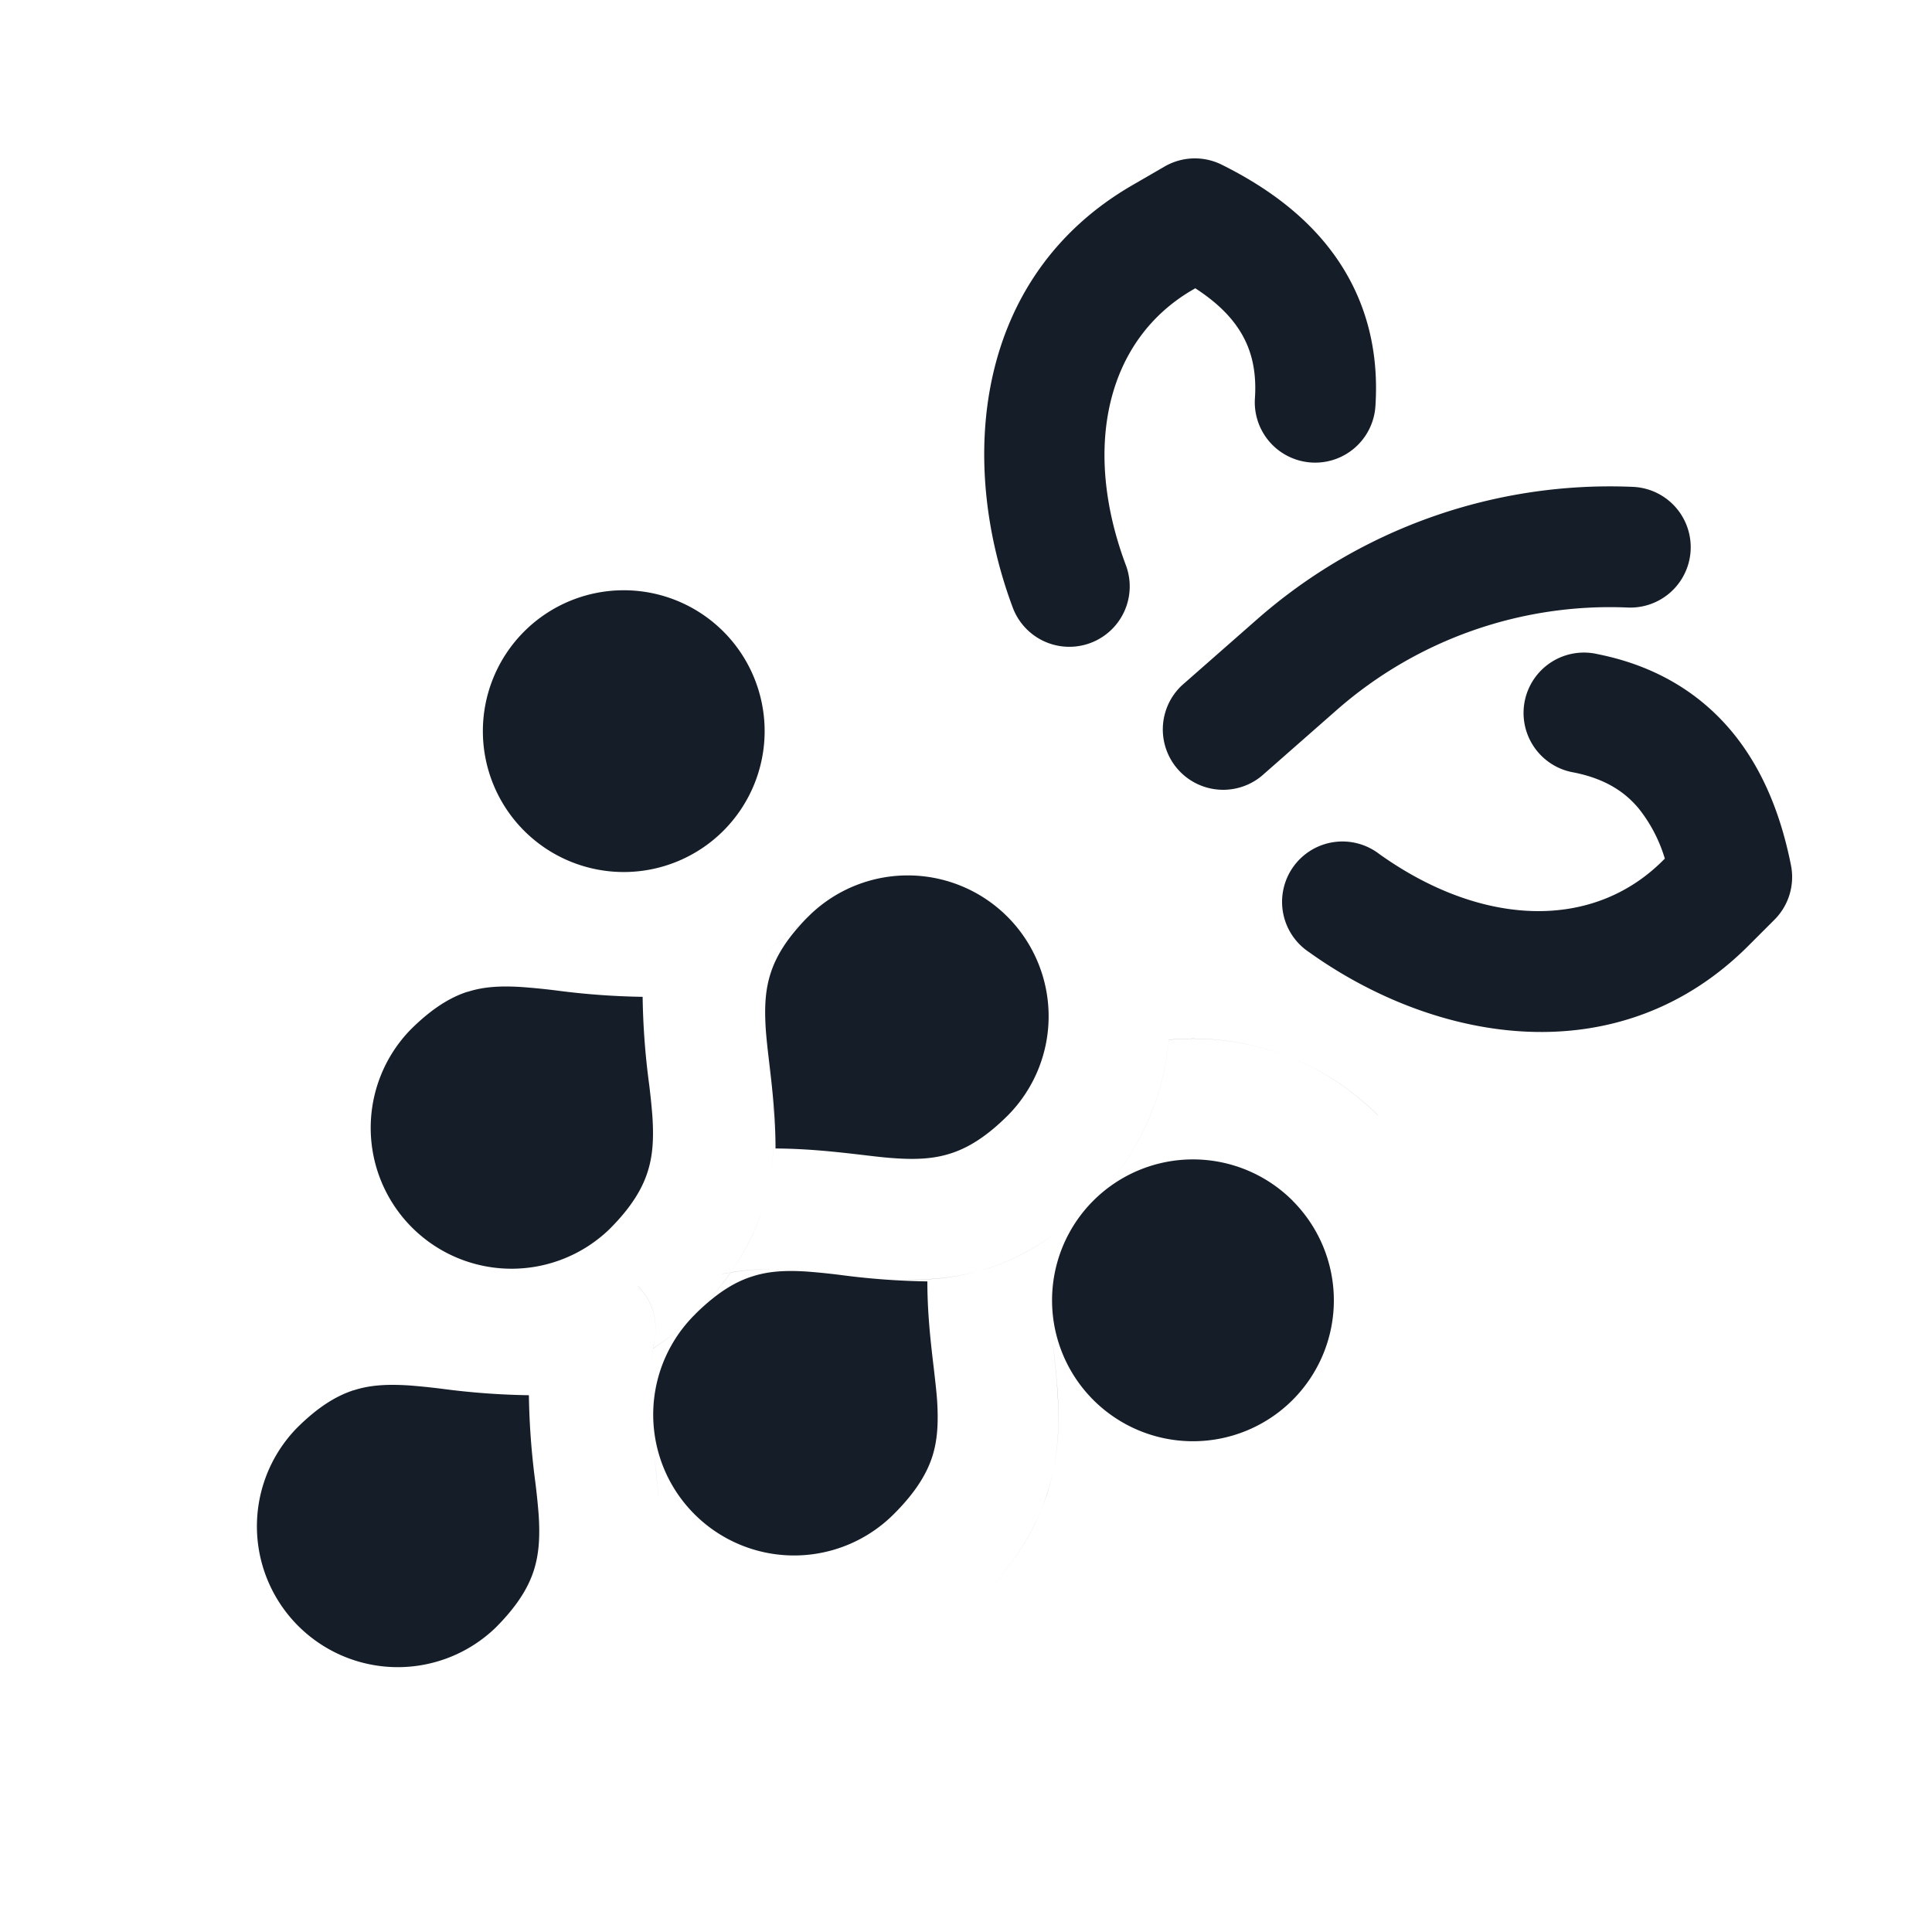 <svg viewBox="0 0 24 24" fill="none" xmlns="http://www.w3.org/2000/svg"><path fill-rule="evenodd" clip-rule="evenodd" d="M15.175 2.045a.75.75 0 0 0-.707.023l-.397.23c-1.962 1.132-2.176 3.416-1.49 5.25a.75.75 0 0 0 1.405-.527c-.545-1.454-.244-2.802.835-3.424l.027-.016c.235.152.405.312.52.478.156.224.247.501.221.89a.75.75 0 0 0 1.497.096c.046-.701-.122-1.321-.487-1.844-.356-.51-.864-.878-1.424-1.156Zm7.073 8.703a.75.75 0 0 1-.205.677l-.324.324c-1.602 1.602-3.864 1.218-5.456.08a.75.75 0 1 1 .871-1.22c1.264.902 2.644.96 3.524.08l.023-.023a1.84 1.84 0 0 0-.328-.627c-.175-.208-.42-.367-.802-.443a.75.75 0 1 1 .295-1.47c.689.137 1.244.46 1.655.947.4.475.625 1.062.747 1.675ZM7.925 15.977a.75.75 0 0 1 .205.677 3.49 3.49 0 0 0-.018.1c-.083.486-.039.869.013 1.318.023.195.047.404.062.639.026.379.018.805-.128 1.257-.147.458-.418.889-.841 1.312.423-.423.694-.854.841-1.312.146-.452.154-.878.128-1.257-.015-.235-.04-.444-.062-.64-.052-.448-.096-.83-.013-1.318a3.26 3.26 0 0 0 .51-.413 1.75 1.75 0 0 0 2.485 2.465c.284-.284.411-.516.474-.71.064-.2.078-.415.06-.699-.008-.114-.024-.248-.041-.398-.036-.303-.08-.672-.08-1.08a9.246 9.246 0 0 1-1.08-.08 8.463 8.463 0 0 0-.4-.041c-.283-.02-.498-.005-.697.06-.192.06-.42.185-.698.46.167-.168.31-.338.432-.51.477-.079.854-.035 1.297.016.196.022.404.046.64.062.178.012.368.017.566.003a2.9 2.9 0 0 0 .69-.131c.271-.087.532-.218.788-.397-.078.477-.034.855.017 1.297.022.196.046.404.062.64.025.378.017.805-.128 1.257-.148.458-.418.888-.841 1.311.423-.423.694-.853.84-1.31.147-.453.154-.88.13-1.258-.017-.236-.04-.444-.063-.64-.051-.442-.095-.82-.017-1.297.177-.124.351-.271.524-.444.558-.559.871-1.27.938-2a3.244 3.244 0 0 1 2.598.94 3.235 3.235 0 0 1 0-.001 3.243 3.243 0 0 0-2.598-.938c-.067.73-.38 1.44-.938 1.999-.173.173-.347.32-.524.444l.022-.12-.022.12c-.256.18-.517.31-.787.397a2.92 2.92 0 0 1-.69.13c-.199.014-.389.01-.568-.002-.235-.016-.443-.04-.639-.062-.443-.051-.82-.095-1.297-.017a2.91 2.91 0 0 0 .396-.787c.146-.453.154-.879.129-1.258a12.71 12.71 0 0 0-.063-.639c-.052-.449-.096-.831-.013-1.318.174-.114.34-.246.494-.397-.266.272-.387.495-.447.684-.065.2-.079.414-.06.698.008.114.023.248.041.398.036.303.079.672.08 1.08.409.002.778.045 1.08.08.15.018.285.034.399.041.284.02.498.005.698-.06.194-.062.426-.189.71-.473a1.75 1.75 0 0 0-2.452-2.497 3.24 3.24 0 0 0-.002.002l-.02.02-.025.024a3.26 3.26 0 0 1-.496.4c-.083.487-.039.87.013 1.318.023.196.047.404.062.64.026.378.018.804-.128 1.257a2.94 2.94 0 0 1-.396.787l-.12.022a3.3 3.3 0 0 1 .12-.022 3.944 3.944 0 0 1-.44.518l-.005.006-.004.004c-.16.16-.334.3-.516.42l.018-.1a.75.75 0 0 0-.205-.678ZM4.393 17.27c-.194.063-.427.19-.71.474a1.75 1.75 0 0 0 2.474 2.475c.284-.284.412-.516.474-.71.064-.2.079-.415.06-.698a8.473 8.473 0 0 0-.041-.399 9.26 9.26 0 0 1-.08-1.08 9.246 9.246 0 0 1-1.08-.08 8.452 8.452 0 0 0-.399-.041c-.284-.019-.498-.005-.698.06Zm1.414-4.95c-.194.063-.426.19-.71.474A1.75 1.75 0 0 0 7.57 15.27c.285-.284.412-.516.474-.71.065-.2.079-.414.06-.698a8.473 8.473 0 0 0-.041-.399 9.093 9.093 0 0 1-.08-1.08 9.245 9.245 0 0 1-1.08-.08 8.45 8.45 0 0 0-.399-.04c-.284-.02-.498-.006-.698.059Zm.704-4.475a1.75 1.75 0 1 1 2.475 2.475 1.75 1.75 0 0 1-2.475-2.475Zm9.546 7.07a1.75 1.75 0 1 0-2.475 2.476 1.75 1.75 0 0 0 2.475-2.475Zm.546-6.093a5.144 5.144 0 0 1 3.617-1.275.75.75 0 0 0 .065-1.499 6.644 6.644 0 0 0-4.672 1.648l-.93.817a.75.75 0 0 0 .99 1.126l.93-.817Z" fill="#151E28"/></svg>